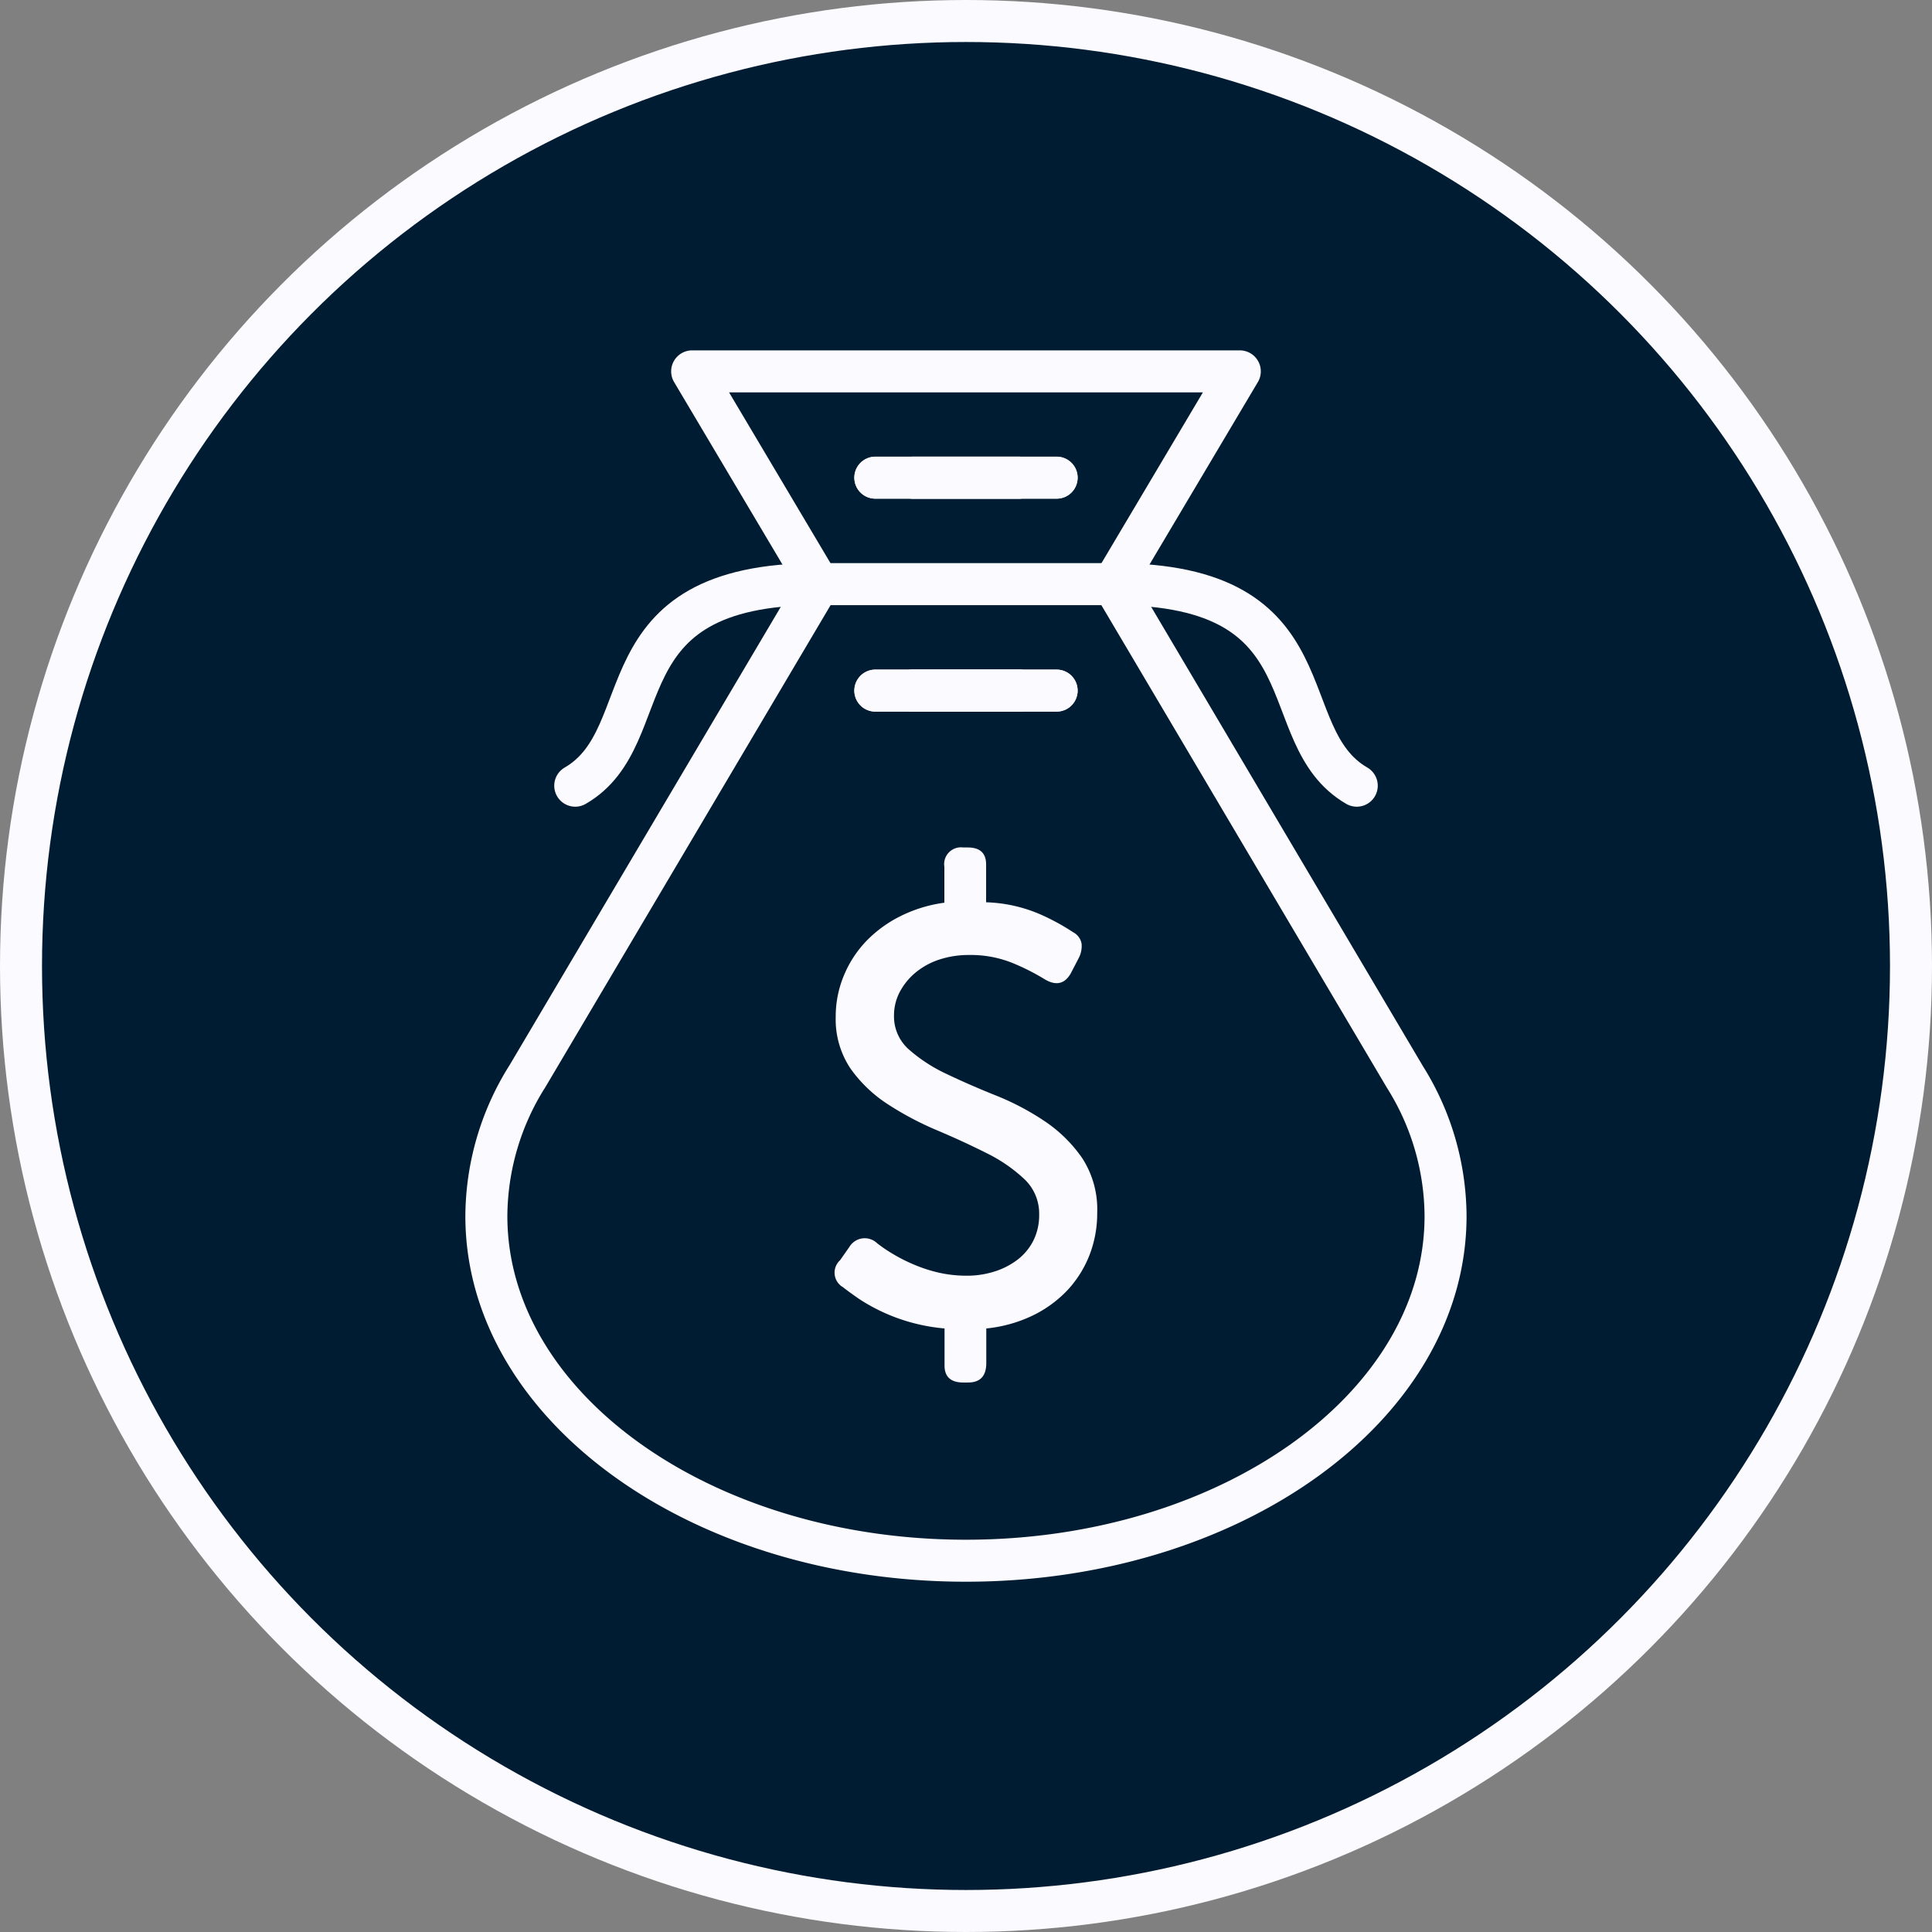 <svg xmlns="http://www.w3.org/2000/svg" width="46" height="46" viewBox="0 0 46 46"><rect x="0" y="0" width="46" height="46" fill="#808080" stroke="none"/><defs><style>.a{fill:#001c32;}.a,.b,.c{stroke:#fafaff;stroke-linecap:round;stroke-linejoin:round;}.b,.c{fill:none;}.c{stroke-width:0.604px;}.d{fill:#fafaff;}</style></defs><g transform="translate(724.266 422.588)"><circle class="a" cx="22.5" cy="22.5" r="22.5" transform="translate(-723.766 -422.088)"/><g transform="translate(-703.425 -411.215)"><line class="b" x2="3.424"/><line class="b" x2="3.424"/><line class="b" x1="3.424" transform="translate(0.893)"/><line class="b" x1="3.424" transform="translate(0.893)"/><line class="b" x2="3.424" transform="translate(0 5.07)"/><line class="b" x2="3.424" transform="translate(0 5.07)"/><line class="b" x1="3.424" transform="translate(0.893 5.07)"/><line class="b" x1="3.424" transform="translate(0.893 5.07)"/></g><line class="b" x1="7.022" transform="translate(-704.778 -408.68)"/><path class="c" d="M-714.057-397.151c0,4.534,5.113,8.21,11.418,8.21s11.42-3.676,11.42-8.21" transform="translate(1.372 3.514)"/><path class="c" d="M-714.057-397.151c0,4.534,5.113,8.21,11.418,8.21s11.42-3.676,11.42-8.21" transform="translate(1.372 3.514)"/><path class="c" d="M-691.219-397.151c0,4.534-5.113,8.21-11.42,8.21s-11.418-3.676-11.418-8.21" transform="translate(1.372 3.514)"/><path class="b" d="M-713.09-397.98l6.942-11.731-3.01-5.068h13.039l-3.01,5.068,6.941,11.731h0a6.281,6.281,0,0,1,.968,3.312c0,4.532-5.113,8.207-11.42,8.207s-11.418-3.675-11.418-8.207a6.29,6.29,0,0,1,.967-3.312Z" transform="translate(1.372 1.033)"/><g transform="translate(-710.57 -408.681)"><path class="b" d="M-700.97-410.337c5.268,0,3.737,3.609,5.792,4.8" transform="translate(713.786 410.337)"/><path class="b" d="M-706.406-410.337c-5.268,0-3.737,3.609-5.793,4.8" transform="translate(712.199 410.337)"/></g><g transform="translate(-704.395 -402.414)"><path class="d" d="M-706.586-394.368a.4.4,0,0,1-.071-.644l.225-.322a.426.426,0,0,1,.656-.083,3.506,3.506,0,0,0,.357.244,3.9,3.9,0,0,0,.49.252,3.539,3.539,0,0,0,.6.2,3.016,3.016,0,0,0,.692.078,2.166,2.166,0,0,0,.657-.1,1.788,1.788,0,0,0,.546-.28,1.329,1.329,0,0,0,.378-.454,1.357,1.357,0,0,0,.139-.623,1.127,1.127,0,0,0-.356-.846,3.682,3.682,0,0,0-.895-.615q-.539-.272-1.168-.539a7.439,7.439,0,0,1-1.168-.615,3.258,3.258,0,0,1-.9-.853,2.105,2.105,0,0,1-.357-1.245,2.527,2.527,0,0,1,.189-.964,2.649,2.649,0,0,1,.524-.818,2.963,2.963,0,0,1,.811-.6,3.335,3.335,0,0,1,1.063-.329v-.853a.4.4,0,0,1,.448-.462h.111c.29,0,.435.136.435.405v.9a3.507,3.507,0,0,1,1.273.28,5.28,5.28,0,0,1,.8.434.381.381,0,0,1,.2.272.615.615,0,0,1-.076.357l-.181.349q-.224.392-.644.127a5.382,5.382,0,0,0-.72-.364,2.655,2.655,0,0,0-1.056-.2,2.236,2.236,0,0,0-.72.112,1.734,1.734,0,0,0-.566.315,1.531,1.531,0,0,0-.371.462,1.2,1.2,0,0,0-.132.552,1.046,1.046,0,0,0,.356.81,3.751,3.751,0,0,0,.895.581q.539.258,1.167.51a6.215,6.215,0,0,1,1.169.615,3.355,3.355,0,0,1,.895.881,2.241,2.241,0,0,1,.356,1.3,2.746,2.746,0,0,1-.181,1,2.635,2.635,0,0,1-.517.832,2.854,2.854,0,0,1-.825.608,3.3,3.3,0,0,1-1.118.314v.825q0,.462-.435.462h-.111q-.449,0-.448-.406v-.881a4.439,4.439,0,0,1-.831-.153,4.313,4.313,0,0,1-.686-.259,4.333,4.333,0,0,1-.531-.3C-706.369-394.205-706.494-394.294-706.586-394.368Z" transform="translate(706.788 404.843)"/></g></g></svg>
